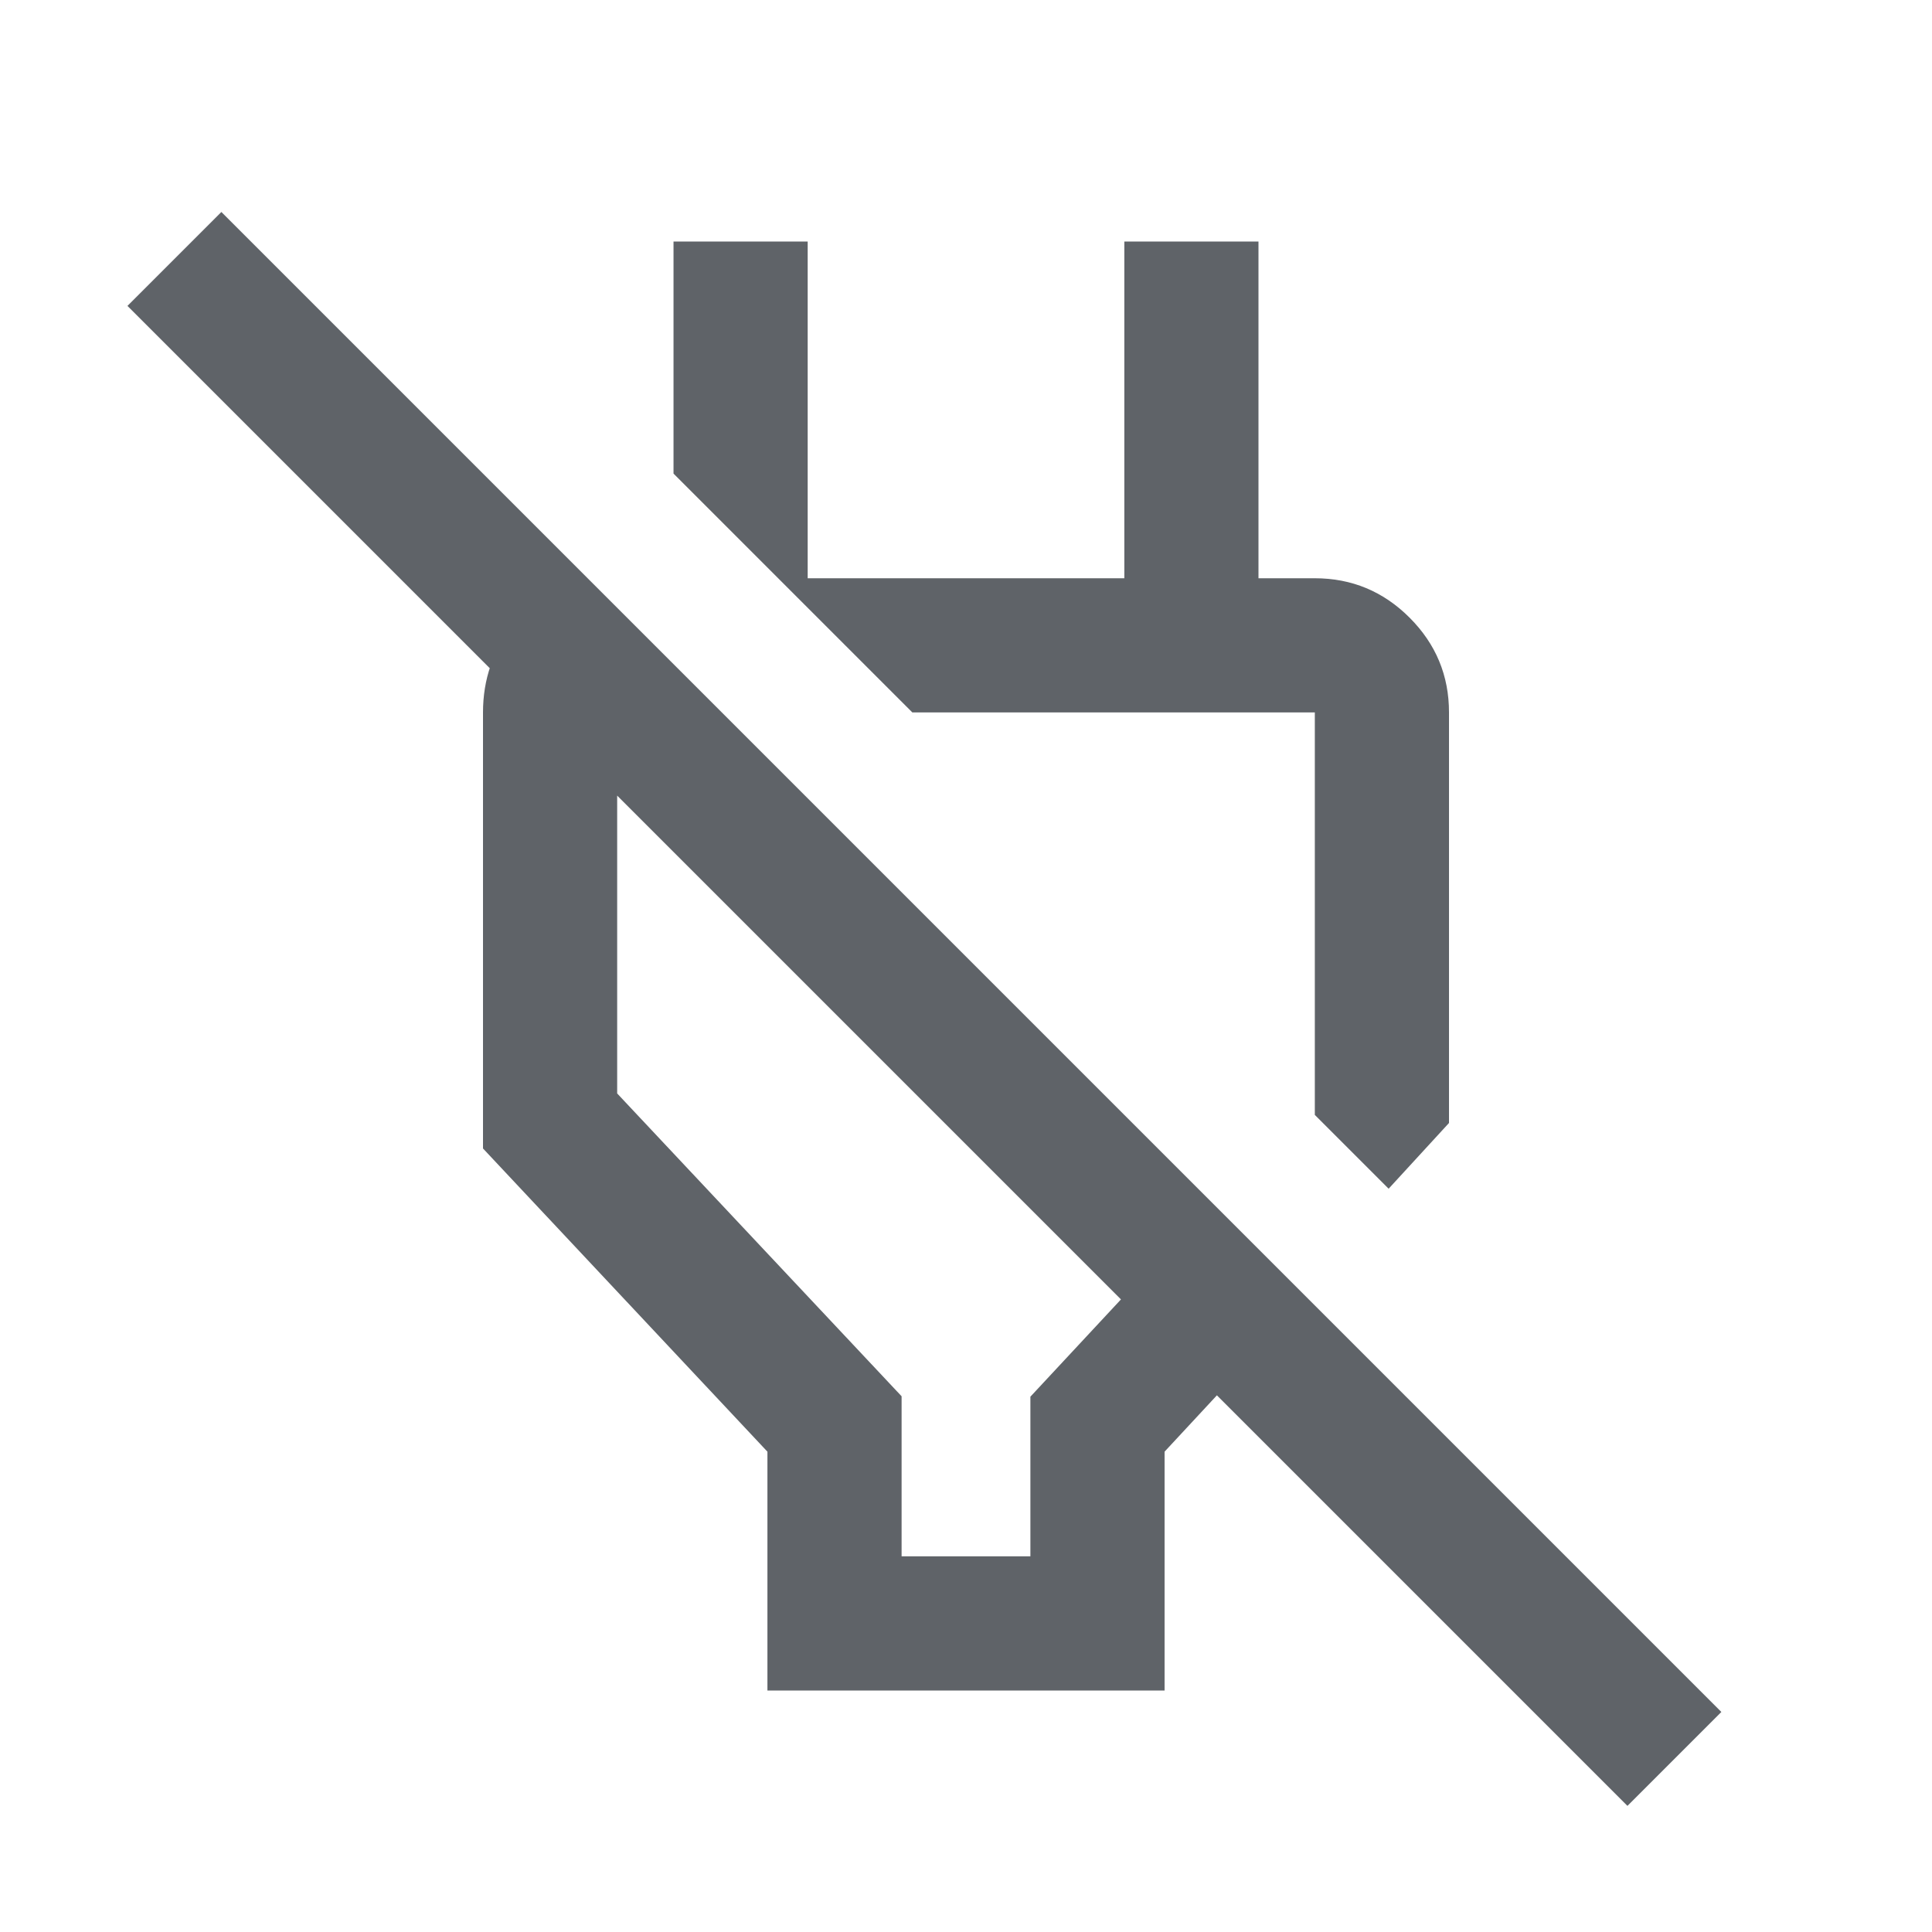 <svg xmlns="http://www.w3.org/2000/svg" height="40px" viewBox="0 -960 960 960" width="40px" fill="#5f6368"><path d="M381.33-120v-118.67L240-389.33V-606q0-24.67 15-43.33 15-18.67 38-22.34L358.67-606h-52v189.33L448-266.2v79.53h64V-266l45-48.33L63.33-808 110-854.67l745.33 745.34-46.66 46.66-204-204-26 28V-120H381.33ZM690-369.33 653.33-406v-200h-200L334.67-724.67V-840h66.66v167.33h157.34V-840h66.66v200.67L592-672.67h61.33q27.5 0 47.09 19.59Q720-633.5 720-606v204l-30 32.67ZM554.67-504.67Zm-119.34 69Z"/></svg>